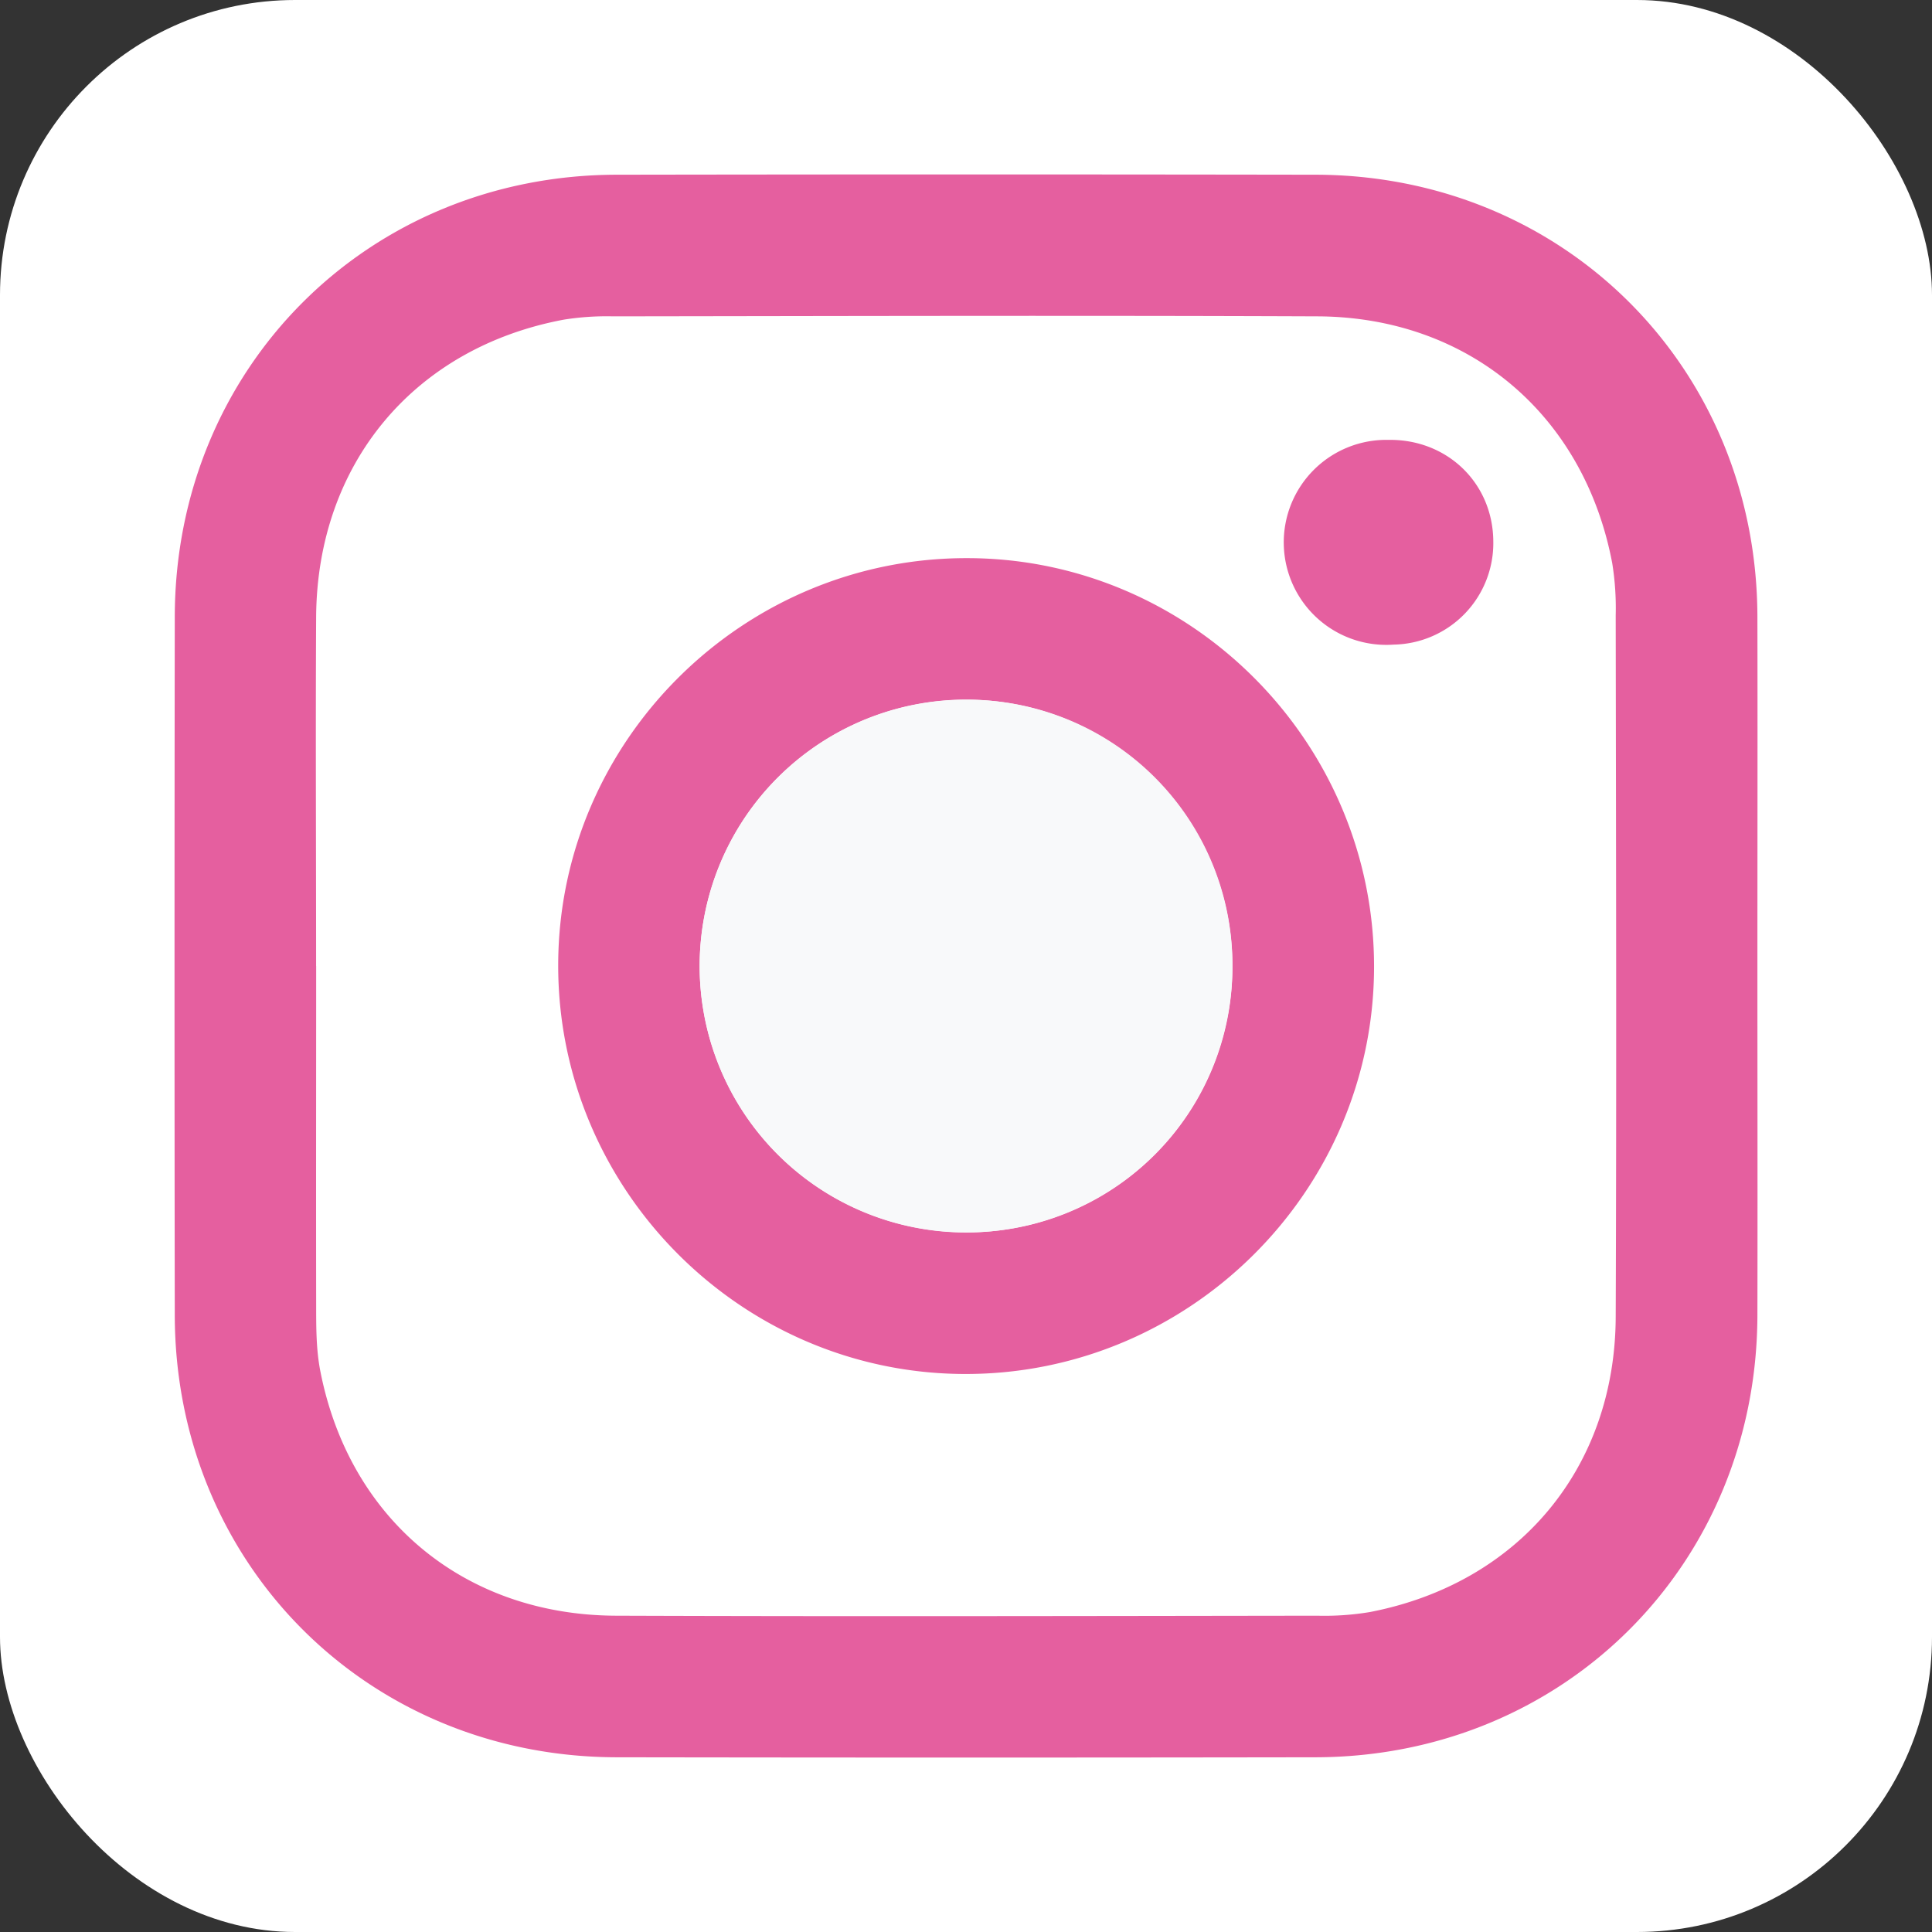 <svg id="Capa_1" data-name="Capa 1" xmlns="http://www.w3.org/2000/svg" viewBox="0 0 622 622"><rect x="0" y="0" width="622" height="622" fill="#333333" stroke="none"/><defs><style>.cls-1{fill:#fff;}.cls-2{fill:#e55f9f;}.cls-3{fill:#f8f9fa;}</style></defs><title>instagram</title><rect class="cls-1" width="622" height="622" rx="95" ry="95"/><path class="cls-2" d="M705.79,541c0,37.49.08,75,0,112.46-.19,80.13-62.18,142.17-142.31,142.29q-112.46.18-224.91,0c-80.13-.12-142.17-62.16-142.3-142.29q-.16-112.46,0-224.92c.13-80.13,62.17-142.17,142.3-142.29q112.45-.18,224.91,0c80.13.12,142.12,62.17,142.31,142.29C705.87,466,705.79,503.51,705.79,541Zm-464,0c0,36.49-.06,73,0,109.45,0,6.94,0,14,1.3,20.78,9.27,47.85,46.36,78.77,95.22,78.94,75.29.27,150.57.1,225.86,0A89,89,0,0,0,581,749c47.85-9.23,79-46.31,79.17-95.06.29-75.29.1-150.58,0-225.86a90.83,90.83,0,0,0-1.13-16.83c-9.1-47.84-46.26-79.2-94.89-79.4-75.62-.31-151.24-.1-226.86,0a87.05,87.05,0,0,0-15.83,1.07c-48.19,9.05-79.37,46.41-79.68,95.7C241.58,466.05,241.77,503.53,241.77,541Z" transform="translate(-140 -230)"/><path class="cls-2" d="M582.37,541.69c-.29,72.13-59.73,130.95-132,130.66-72.14-.28-130.95-59.72-130.66-132,.28-72.14,59.71-130.95,132-130.66C523.83,409.93,582.66,469.38,582.37,541.69Zm-45.6-.41a85.76,85.76,0,1,0-86,85.47A85.32,85.32,0,0,0,536.77,541.28Z" transform="translate(-140 -230)"/><path class="cls-2" d="M620.76,404.17a32.68,32.68,0,0,1-32.11,33.36,33,33,0,1,1-1.71-65.91C605.86,371.3,620.59,385.48,620.76,404.17Z" transform="translate(-140 -230)"/><path class="cls-3" d="M536.77,541.28a85.76,85.76,0,1,1-85.47-86A85.32,85.32,0,0,1,536.77,541.28Z" transform="translate(-140 -230)"/></svg>